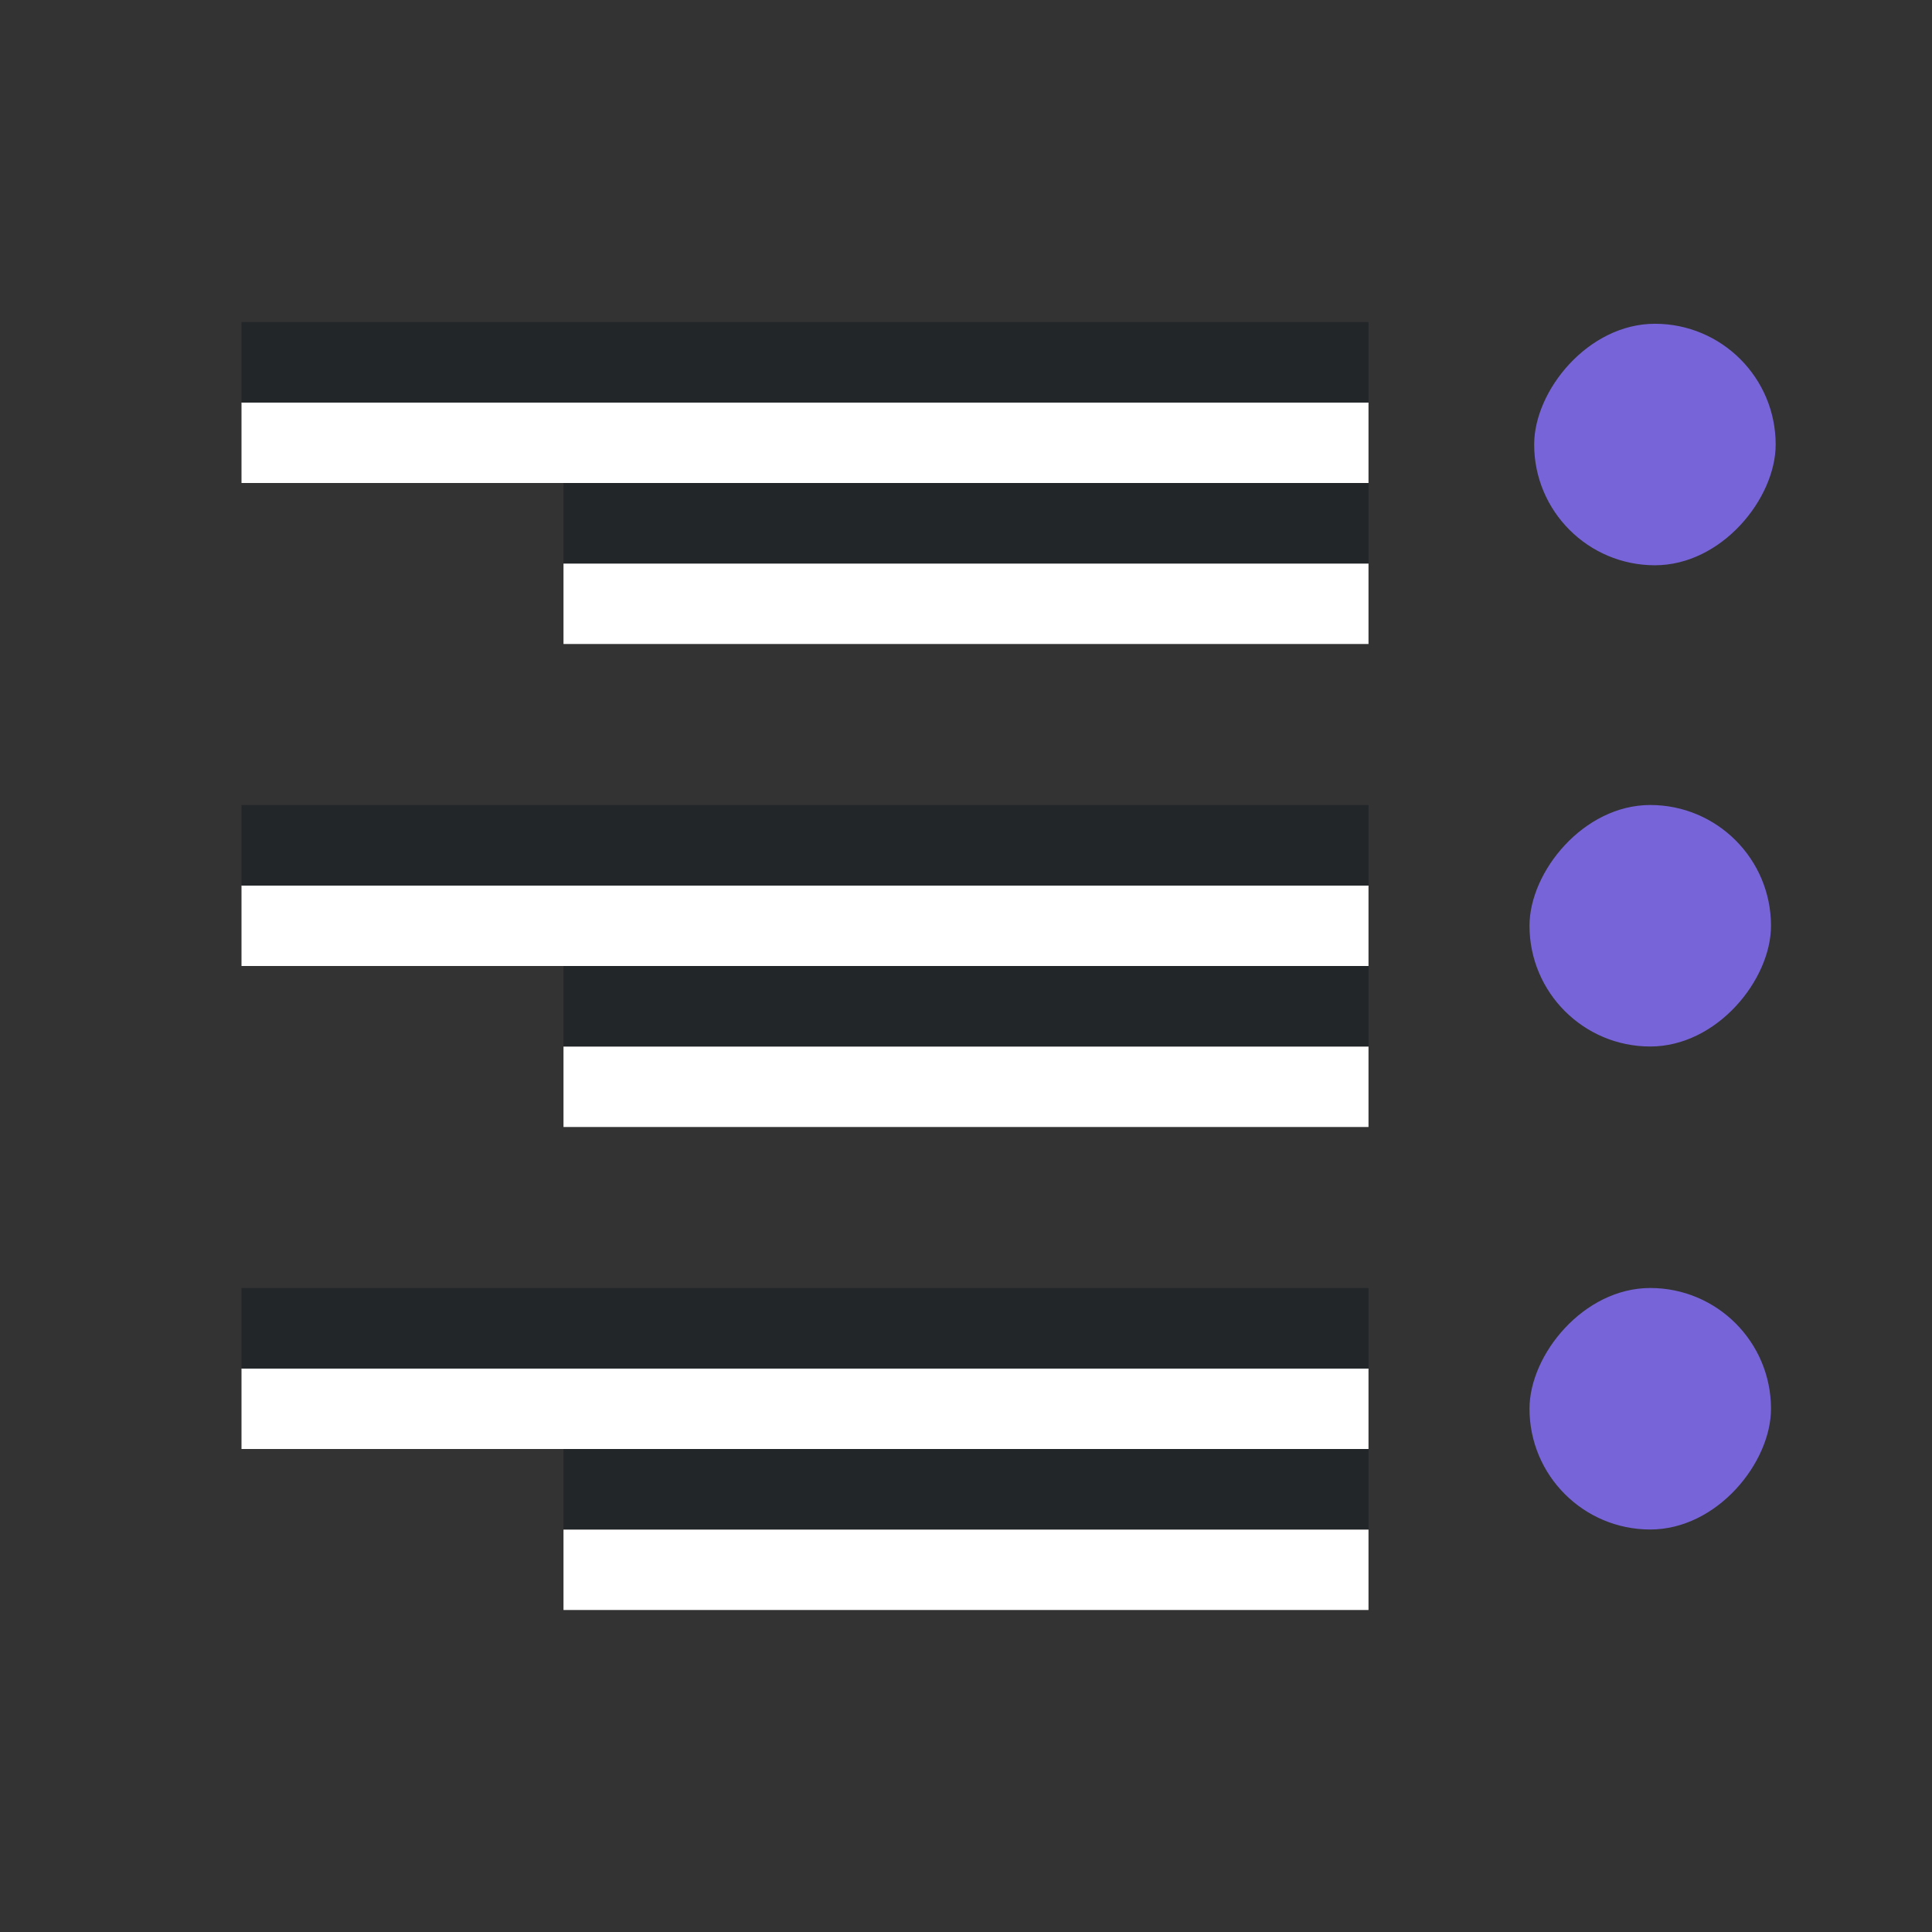 <svg xmlns="http://www.w3.org/2000/svg" viewBox="0 0 24 24"><rect x="0" y="0" width="24" height="24" fill="#333333" stroke="none"/><rect style="fill:#7764D8;fill-opacity:1;fill-rule:evenodd;stroke-width:3;stroke-linecap:round;stroke-linejoin:round" width="3" height="3" x="-22.058" y="4.022" ry="1.5" rx="1.5" transform="scale(-1 1)"/><rect style="fill:#7764D8;fill-opacity:1;fill-rule:evenodd;stroke-width:3;stroke-linecap:round;stroke-linejoin:round" width="3" height="3" x="-22" y="10" ry="1.5" rx="1.5" transform="scale(-1 1)"/><path style="fill:#fff;fill-rule:evenodd;stroke-width:3;stroke-linecap:round;stroke-linejoin:round" transform="scale(-1)" d="M-17-8h10v1h-10z"/><path style="fill:#232629;fill-rule:evenodd;stroke-width:3;stroke-linecap:round;stroke-linejoin:round" transform="scale(-1)" d="M-17-7h10v1h-10z"/><path style="fill:#fff;fill-rule:evenodd;stroke-width:3;stroke-linecap:round;stroke-linejoin:round" transform="scale(-1)" d="M-17-6h14v1h-14z"/><path style="fill:#232629;fill-rule:evenodd;stroke-width:3;stroke-linecap:round;stroke-linejoin:round" transform="scale(-1)" d="M-17-5h14v1h-14z"/><path style="fill:#fff;fill-rule:evenodd;stroke-width:3;stroke-linecap:round;stroke-linejoin:round" transform="scale(-1)" d="M-17-14h10v1h-10z"/><path style="fill:#232629;fill-rule:evenodd;stroke-width:3;stroke-linecap:round;stroke-linejoin:round" transform="scale(-1)" d="M-17-13h10v1h-10z"/><path style="fill:#fff;fill-rule:evenodd;stroke-width:3;stroke-linecap:round;stroke-linejoin:round" transform="scale(-1)" d="M-17-12h14v1h-14z"/><path style="fill:#232629;fill-rule:evenodd;stroke-width:3;stroke-linecap:round;stroke-linejoin:round" transform="scale(-1)" d="M-17-11h14v1h-14z"/><rect style="fill:#7764D8;fill-opacity:1;fill-rule:evenodd;stroke-width:3;stroke-linecap:round;stroke-linejoin:round" width="3" height="3" x="-22" y="16" ry="1.5" rx="1.5" transform="scale(-1 1)"/><path style="fill:#fff;fill-rule:evenodd;stroke-width:3;stroke-linecap:round;stroke-linejoin:round" transform="scale(-1)" d="M-17-20h10v1h-10z"/><path style="fill:#232629;fill-rule:evenodd;stroke-width:3;stroke-linecap:round;stroke-linejoin:round" transform="scale(-1)" d="M-17-19h10v1h-10z"/><path style="fill:#fff;fill-rule:evenodd;stroke-width:3;stroke-linecap:round;stroke-linejoin:round" transform="scale(-1)" d="M-17-18h14v1h-14z"/><path style="fill:#232629;fill-rule:evenodd;stroke-width:3;stroke-linecap:round;stroke-linejoin:round" transform="scale(-1)" d="M-17-17h14v1h-14z"/></svg>